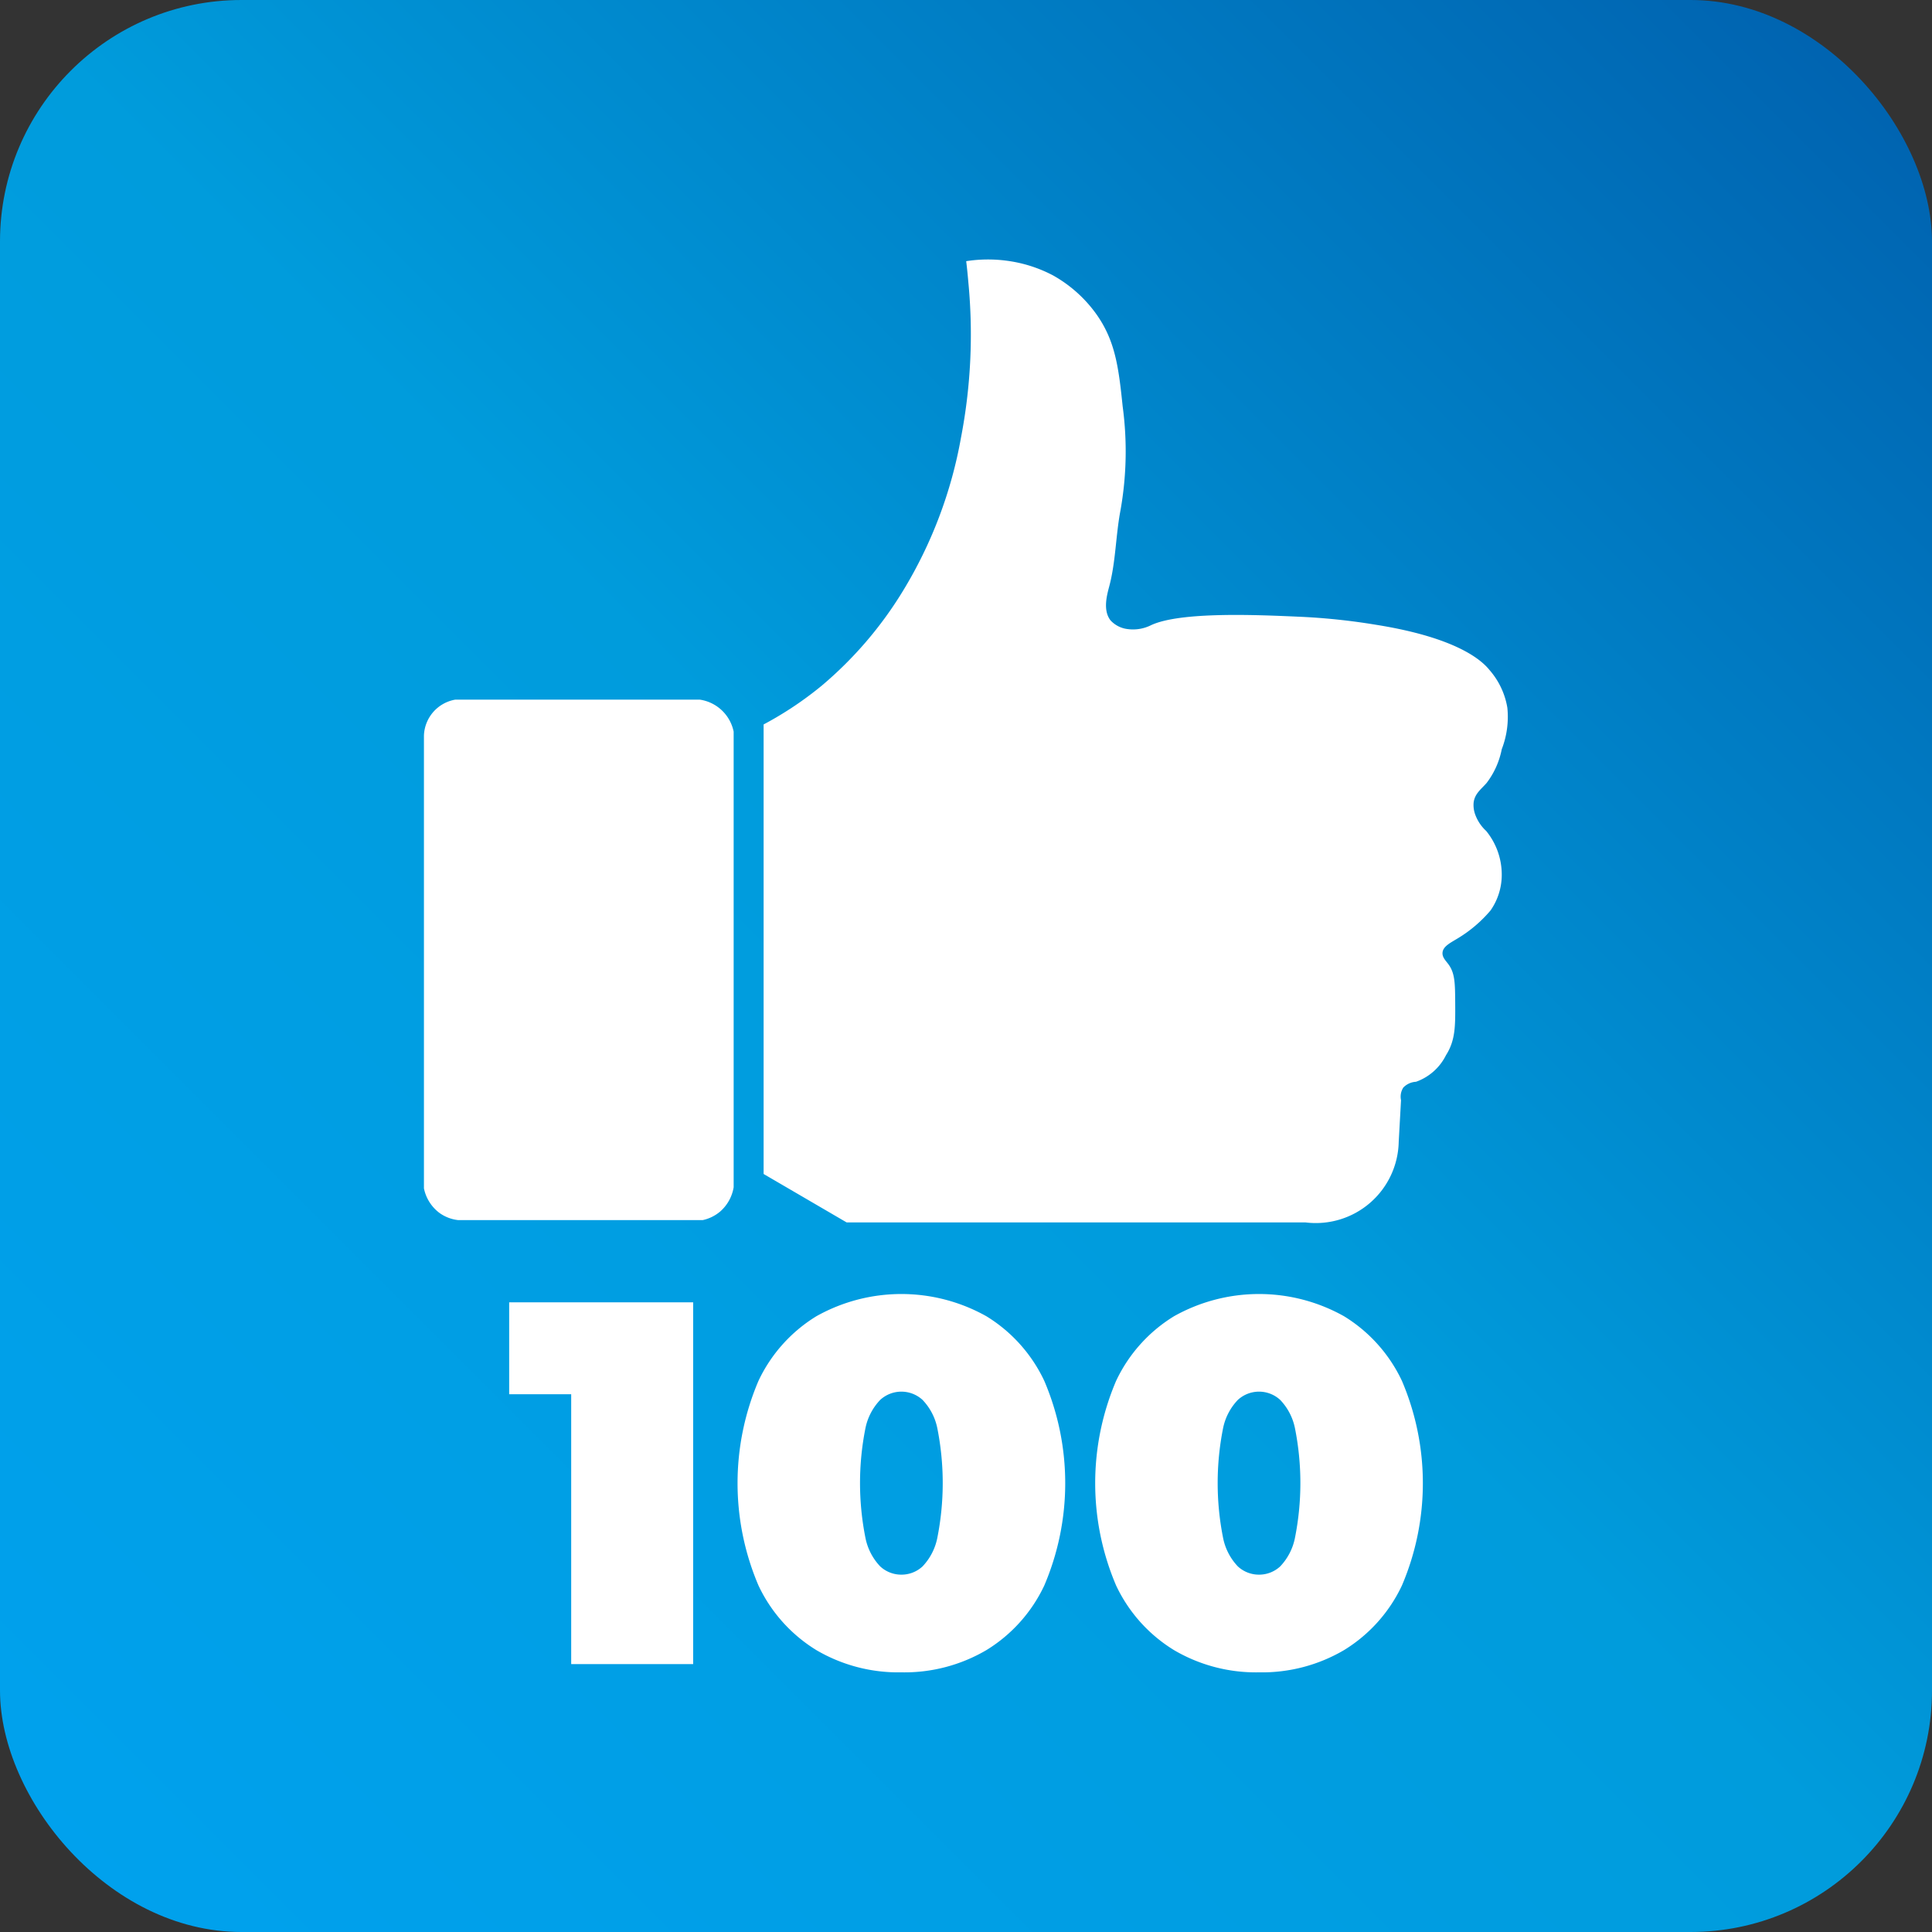 <svg xmlns="http://www.w3.org/2000/svg" xmlns:xlink="http://www.w3.org/1999/xlink" width="160" height="160" viewBox="0 0 160 160"><rect x="0" y="0" width="160" height="160" fill="#333333" stroke="none"/><defs><linearGradient id="a" x1="0.037" y1="0.963" x2="0.963" y2="0.037" gradientUnits="objectBoundingBox"><stop offset="0.001" stop-color="#00a1ed"/><stop offset="0.5" stop-color="#009cdc"/><stop offset="1" stop-color="#0063b0"/></linearGradient></defs><rect width="160" height="160" rx="20" fill="url(#a)"/><g transform="translate(-952.396 -217.324)"><path d="M1015.635,277.32v37.228l6.874,4.01H1060.5a6.869,6.869,0,0,0,7.732-6.682l.191-3.437a1.394,1.394,0,0,1,.191-1.05,1.581,1.581,0,0,1,1.05-.477,4.417,4.417,0,0,0,2.482-2.2c.783-1.227.776-2.421.764-4.3-.011-1.665-.016-2.5-.573-3.246-.219-.294-.513-.569-.477-.955.048-.522.659-.809,1.288-1.193a10.98,10.98,0,0,0,2.685-2.291,5.143,5.143,0,0,0,.931-3.043,5.718,5.718,0,0,0-1.289-3.544,3.434,3.434,0,0,1-.895-1.324,2.271,2.271,0,0,1-.143-1.038c.094-.73.626-1.1,1.074-1.611a6.727,6.727,0,0,0,1.253-2.792,7.433,7.433,0,0,0,.465-3.437,6.319,6.319,0,0,0-1.468-3.114c-.47-.577-2.291-2.626-9.414-3.759a53.231,53.231,0,0,0-6.511-.673c-3.3-.146-9.662-.428-12.1.7a3.338,3.338,0,0,1-1.968.328,2.291,2.291,0,0,1-1.4-.716c-.664-.841-.287-2.147-.107-2.828.543-2.052.531-4.215.931-6.3a27.851,27.851,0,0,0,.179-8.591c-.335-3.215-.6-5.45-2.22-7.7a11.035,11.035,0,0,0-3.543-3.151,11.366,11.366,0,0,0-3.831-1.217,11.725,11.725,0,0,0-3.365.036c.051.419.118,1.024.179,1.754a45.113,45.113,0,0,1-.608,12.851,36.779,36.779,0,0,1-4.833,12.744,32.045,32.045,0,0,1-6.694,7.8A29.08,29.08,0,0,1,1015.635,277.32Z" fill="#fff"/><path d="M990.1,275.267h20.261a3.356,3.356,0,0,1,2.793,2.649v37.73a3.4,3.4,0,0,1-1.11,2.005,3.3,3.3,0,0,1-1.45.716H990.333a3.26,3.26,0,0,1-1.539-.591,3.381,3.381,0,0,1-1.289-2.04v-37.5a3.131,3.131,0,0,1,2.595-2.971Z" fill="#fff"/><path d="M1009.8,325.177v29.961H999.7V332.789h-5.136v-7.612Z" fill="#fff"/><path d="M1027.044,355.82a13.4,13.4,0,0,1-7.041-1.841,12.531,12.531,0,0,1-4.793-5.35,21.587,21.587,0,0,1,0-16.949,12.531,12.531,0,0,1,4.793-5.35,14.385,14.385,0,0,1,14.082,0,12.526,12.526,0,0,1,4.794,5.35,21.575,21.575,0,0,1,0,16.949,12.526,12.526,0,0,1-4.794,5.35A13.39,13.39,0,0,1,1027.044,355.82Zm0-8.09a2.563,2.563,0,0,0,1.755-.684,4.775,4.775,0,0,0,1.22-2.354,23.259,23.259,0,0,0,0-9.1,4.757,4.757,0,0,0-1.22-2.333,2.591,2.591,0,0,0-3.51,0,4.758,4.758,0,0,0-1.219,2.333,23.21,23.21,0,0,0,0,9.1,4.776,4.776,0,0,0,1.219,2.354A2.567,2.567,0,0,0,1027.044,347.73Z" fill="#fff"/><path d="M1056.663,355.82a13.391,13.391,0,0,1-7.041-1.841,12.527,12.527,0,0,1-4.794-5.35,21.587,21.587,0,0,1,0-16.949,12.527,12.527,0,0,1,4.794-5.35,14.385,14.385,0,0,1,14.082,0,12.53,12.53,0,0,1,4.793,5.35,21.575,21.575,0,0,1,0,16.949,12.529,12.529,0,0,1-4.793,5.35A13.4,13.4,0,0,1,1056.663,355.82Zm0-8.09a2.562,2.562,0,0,0,1.754-.684,4.758,4.758,0,0,0,1.22-2.354,23.2,23.2,0,0,0,0-9.1,4.74,4.74,0,0,0-1.22-2.333,2.589,2.589,0,0,0-3.509,0,4.758,4.758,0,0,0-1.22,2.333,23.259,23.259,0,0,0,0,9.1,4.776,4.776,0,0,0,1.22,2.354A2.563,2.563,0,0,0,1056.663,347.73Z" fill="#fff"/></g></svg>